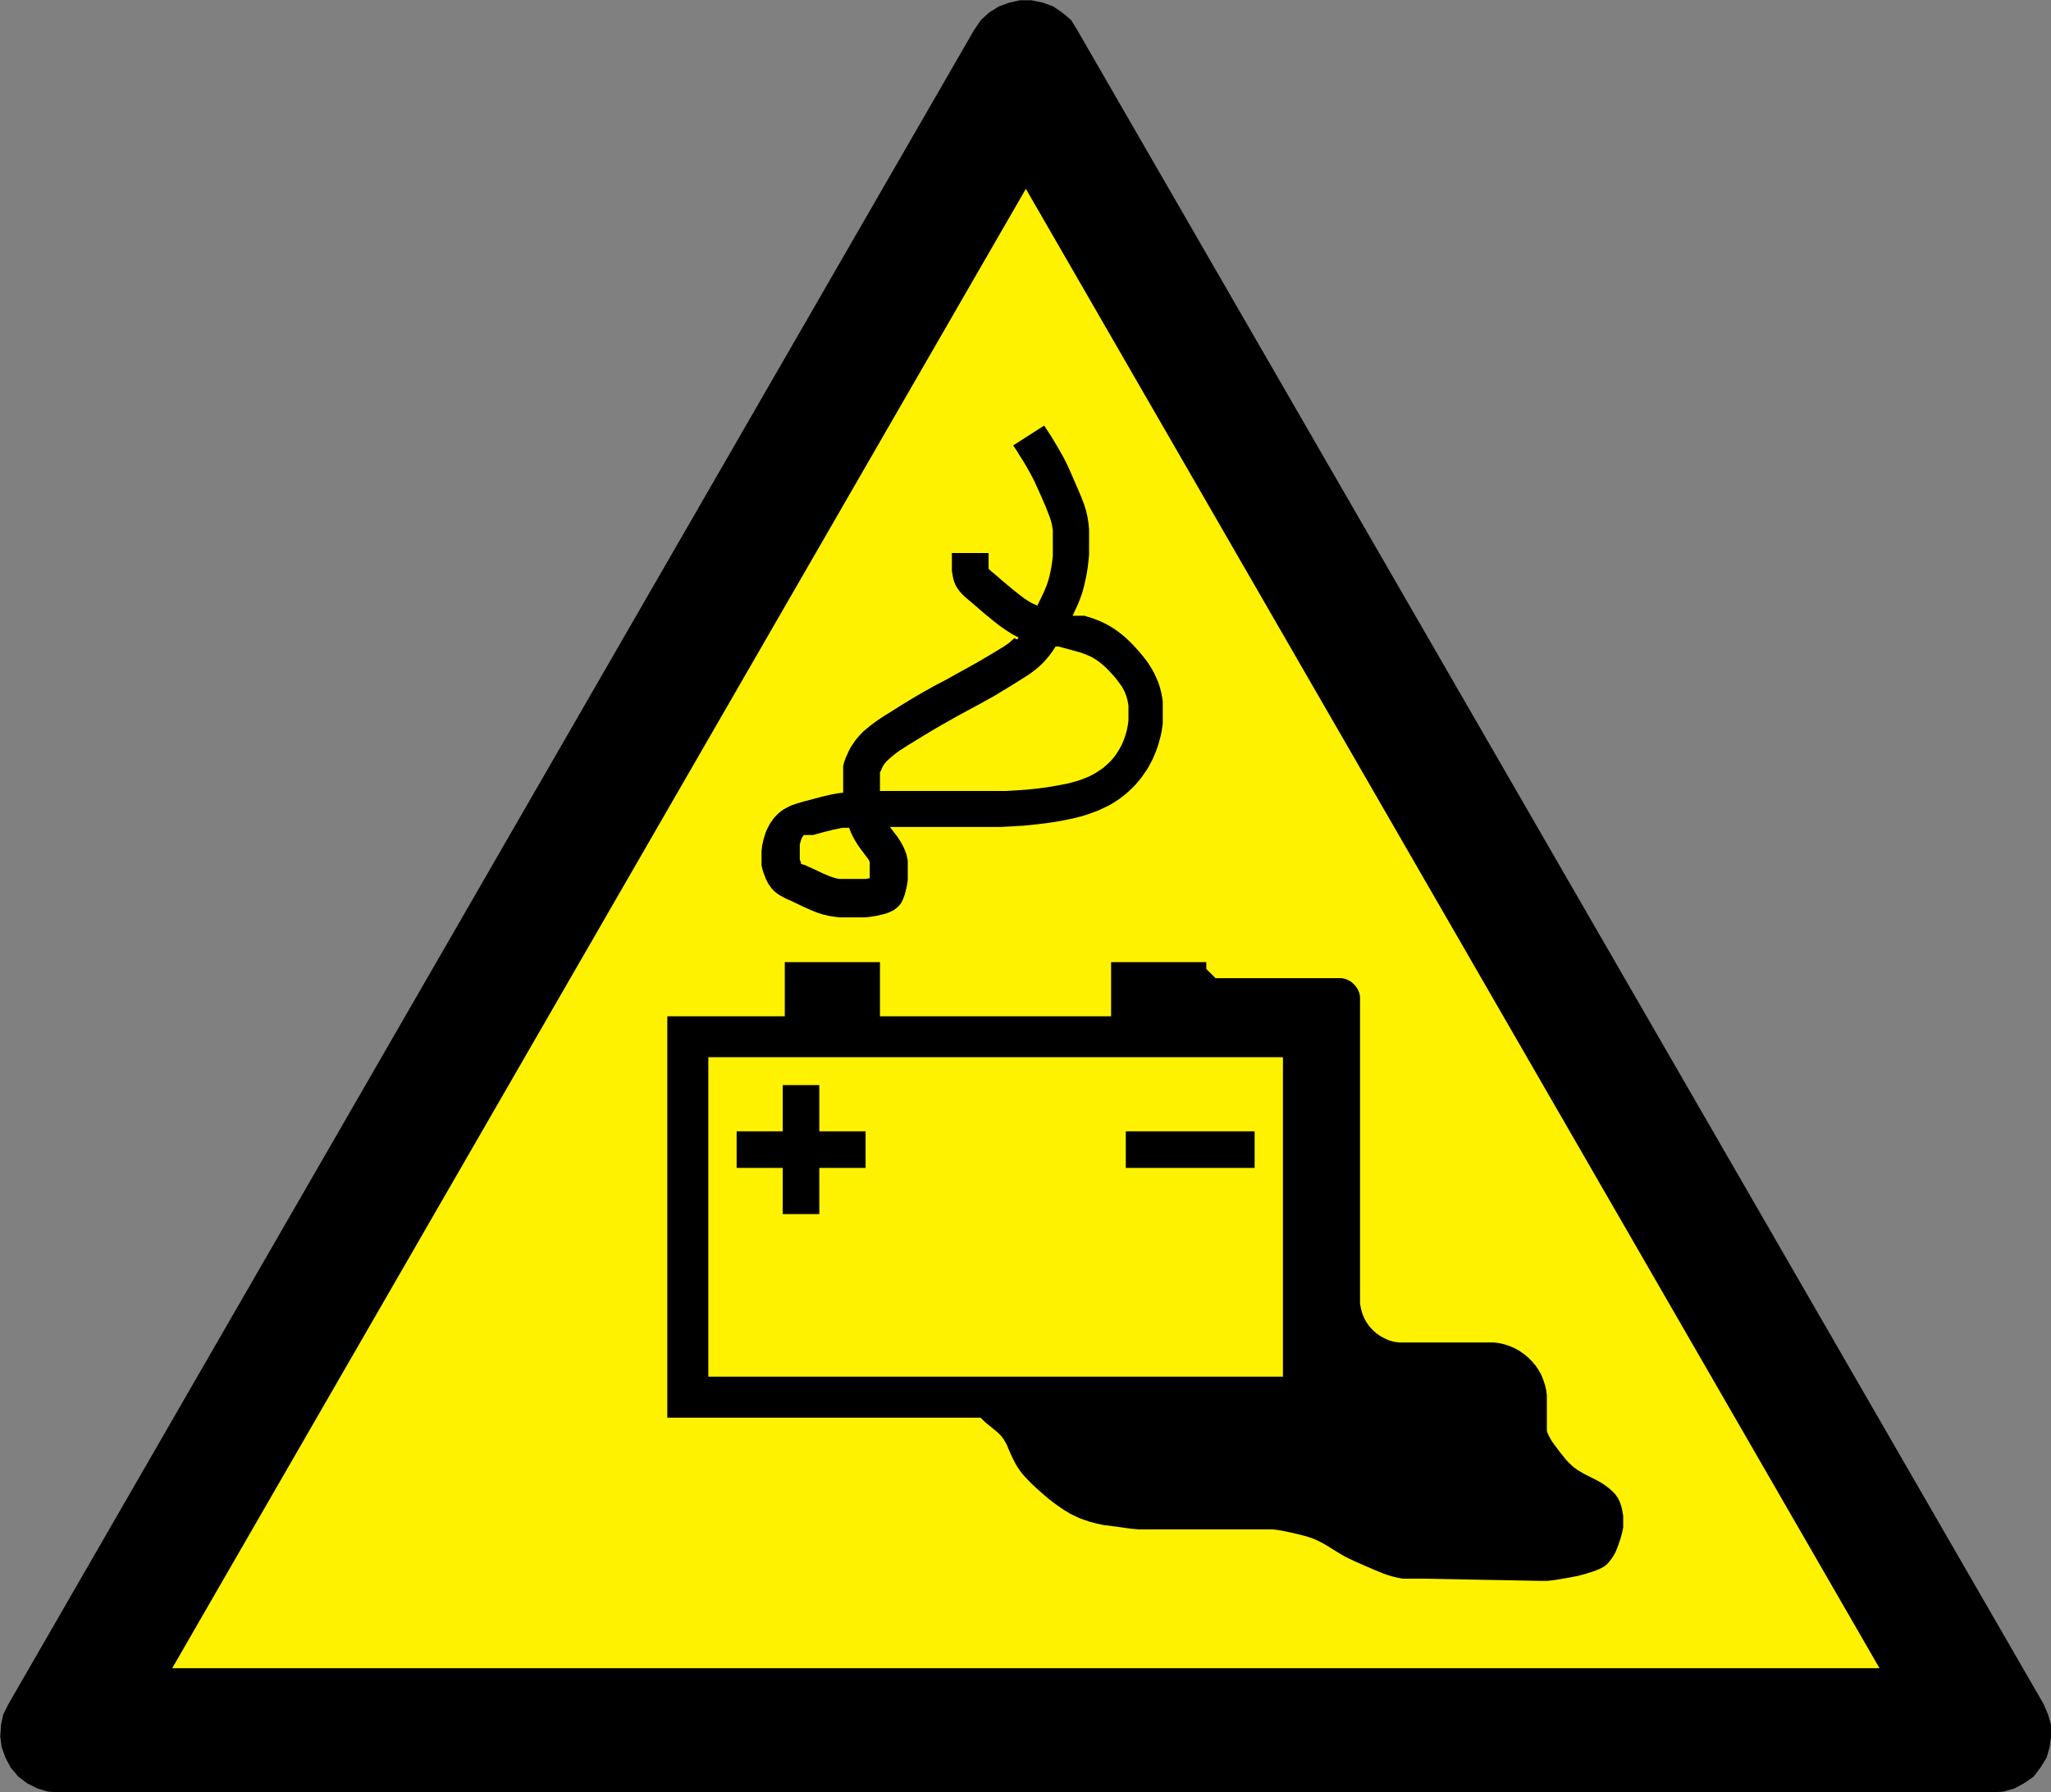 <svg id="Layer_1" data-name="Layer 1" xmlns="http://www.w3.org/2000/svg" width="70.02mm" height="61.18mm" viewBox="0 0 198.49 173.43">
  <rect x="0" y="0" width="198.49" height="173.43" fill="#808080" stroke="none"/>
  <title>w026</title>
    <g id="symbolgrp">
    <path d="M379.85,495.75,297.12,352.39,214.39,495.75Zm10.8,11.88H203.59l-1.08-.07-1-.29-1-.5-.86-.65-.72-.86-.5-.94-.36-1-.14-1,.07-1.15.22-1,.5-1,93.46-162,.65-.94.79-.72.94-.58,1-.36,1-.22h1.08l1.08.22,1,.36.86.58.86.72.58.94,93.53,162,.43,1,.29,1v1.15l-.14,1-.29,1-.58.94-.65.86-.94.65-.94.5-1,.29-1.08.07Z" transform="translate(-197.84 -334.26)" stroke="#000" stroke-miterlimit="2.61" stroke-width="0.13" fill-rule="evenodd"/>
    <polygon points="182.01 161.49 99.28 18.14 16.55 161.49 182.01 161.49 182.01 161.49" fill="#fff200" stroke="#000" stroke-miterlimit="2.61" stroke-width="0.13" fill-rule="evenodd"/>
    <path d="M346.88,487.23h.36l.38,0,.74-.09,1.46-.25.72-.14.71-.19.71-.22.36-.13.33-.14.33-.17.16-.1.14-.12.13-.12.13-.14.23-.29.2-.3.19-.33.14-.33.14-.35.23-.69.1-.36.09-.36.07-.36,0-.37v-.36l0-.37-.06-.36-.07-.37-.1-.35-.13-.35-.17-.33-.21-.3-.25-.27-.28-.26-.29-.23-.3-.22-.3-.19-.33-.19-1.31-.66-.32-.19-.32-.19-.3-.22-.29-.25-.26-.25-.25-.27-.47-.58-.45-.59-.43-.59-.19-.32-.17-.33-.07-.17-.07-.17,0-.17,0-.19v-2.61l0-.52-.07-.52-.12-.5-.17-.5-.2-.48-.26-.46-.29-.43-.35-.4-.36-.36-.4-.33-.43-.3-.46-.26-.48-.2-.49-.17-.52-.12-.52-.07-.52,0h-8.21l-.48,0-.48-.07-.46-.13-.43-.19-.42-.23-.39-.27-.35-.32-.33-.36-.27-.39-.23-.42-.17-.43-.13-.46-.09-.48,0-.48V431l0-.33-.07-.32-.13-.32-.17-.27-.22-.26-.24-.22-.29-.17-.32-.13-.32-.07-.33,0H315.48l-.9-.89v-.66h-9.21v5.24H283v-5.24h-9.21v5.24H262.42v38.84h30.32l.49.48.53.43.53.43.25.23.23.25.2.27.17.29.16.3.13.32.27.62.3.62.17.3.17.29.19.27.2.27.22.26.23.25.48.49.51.48.51.45.52.45.53.42.55.4.56.38.59.35.61.3.32.14.32.12.65.22.66.17.66.14L306,482l.68.1.68.09.68.06.68,0h11.81l.49,0,.51.06.49.09.49.1,1,.23.48.12.49.14.48.17.45.2.45.23.43.25.85.53.43.26.43.25.45.22.46.22.91.4.92.4.92.38.48.17.48.14.49.12.49.09.49,0,.51,0,1,0ZM322,436.56H266.39v30.91H322V436.56Zm-2.7,7.17H306.79v3.54h12.47v-3.54Zm-37.69,3.54v-3.54h-4.48v-4.47h-3.54v4.47h-4.46v3.54h4.46v4.47h3.54v-4.47Z" transform="translate(-197.84 -334.26)" fill-rule="evenodd"/>
    <path d="M283.93,414.28h9.59l1.13,0,1.14-.06,1.17-.07,1.16-.12,1.17-.14,1.17-.19.61-.12.62-.13.66-.16.66-.2.35-.12.35-.13.36-.13.35-.16.36-.17.35-.17.35-.2.35-.22.33-.22.33-.25.33-.26.32-.29.3-.29.3-.3.27-.33.28-.33.24-.35.25-.35.22-.36.19-.36.19-.36.16-.37.16-.38.13-.36.13-.39.1-.37.1-.39.09-.4.06-.39.06-.4,0-.42,0-.4V403l0-.43,0-.43-.07-.46-.09-.46-.12-.46-.16-.48-.19-.45-.2-.43-.22-.4-.23-.37-.23-.35-.25-.32-.23-.3-.23-.27-.23-.26-.48-.52-.26-.26-.27-.26-.29-.26-.32-.26-.33-.25-.36-.25-.37-.23-.41-.22-.4-.2-.39-.16-.37-.14-.35-.12-.35-.1-.16-.06h-.19l-.09,0h-.12l-.09,0-.1,0-.12,0-.13,0-.16,0-.17,0,.26-.55.26-.56.23-.58.2-.58.16-.59.14-.61.12-.59.1-.62.07-.61.06-.61,0-.62v-.62l0-.61,0-.62-.06-.61-.1-.61-.14-.61-.19-.59-.22-.58-.23-.56-.49-1.13-.49-1.12-.26-.56-.28-.55-.3-.53-.3-.53-.63-1.05-.66-1-3,1.92.35.52.32.52.32.5.29.49.27.48.25.46.25.48.23.51.25.55.25.56.24.56.12.27.1.26.1.25.09.23.16.43.12.4.07.38.06.36,0,.19v.69l0,.53,0,.53,0,.53-.06.52-.07.52-.1.49-.1.46-.12.43-.14.42-.17.42-.09.23-.12.23-.12.26-.13.26-.14.29-.14.29-.26-.12-.23-.1-.25-.14-.25-.16-.27-.17-.29-.22-.29-.23-.32-.25-.32-.26-.32-.27-.35-.29-.35-.3-.72-.62-.17-.13-.14-.13-.1-.1-.09-.07v-.13l0-.16v-.2l0-.22,0-.43v-.39h-3.55l0,.69,0,.69,0,.36.06.35.07.35.09.33.13.32.17.3.19.27.23.26.26.26.26.23.55.46,1.05.91,1.07.88.55.42.58.4.59.38.3.16.32.16-.17.19L296,396l-.14.14-.13.12-.12.1-.1.1-.2.14-.4.27-.45.27-.49.3-.49.29-1,.59-1,.56-1,.55-1,.56-1.07.56-1.1.61-1.1.64-1.07.65-1,.63-.53.33-.27.17-.29.19-.3.2-.32.23-.33.25-.33.27-.19.16-.19.16-.19.19-.2.22-.2.23-.2.25-.2.29-.2.3-.19.35-.09.2-.1.22-.12.26-.1.27-.09.27-.07.29,0,.29,0,.29v2l-.55.07-.55.1-.53.12-.55.13-1.08.29-.55.14L275,412l-.52.17-.26.12-.25.13-.25.13-.23.16-.22.17-.2.19-.2.2-.19.22-.16.23-.16.23-.13.25-.13.25-.12.26-.09.26-.16.53-.12.55-.07.56v.84l0,.27,0,.27.06.27.07.27.09.26.1.26.1.26.13.26.14.25.16.23.17.22.19.2.2.17.23.17.23.14.49.26.52.23,1,.48,1,.45.51.2.53.17.53.13.55.09.56.07.56,0H281l.55,0,.55-.06.55-.09.56-.13.29-.07.27-.09.26-.12.26-.12.23-.16.2-.17.19-.19.16-.23.13-.25.1-.26.1-.27.07-.27.13-.55.09-.55,0-.56v-.55l0-.56,0-.27-.06-.27-.06-.27-.09-.26-.1-.26-.12-.26-.13-.25-.14-.25-.3-.46-.68-.89Zm-1-3.48h3.57l3.84,0h1.91l1.92,0,1,0,1-.06,1-.07,1-.1,1-.13.94-.16,1-.19.46-.12.46-.12.46-.16.45-.17.43-.19.43-.23.4-.26.4-.27.36-.32.35-.33.32-.36.28-.39.26-.42.23-.42.19-.45.16-.45.13-.46.1-.48.07-.48,0-.48V403l0-.48-.09-.48-.06-.23-.07-.23-.09-.22-.09-.23-.23-.42-.28-.39-.29-.39-.32-.37-.33-.36-.35-.35-.36-.32-.38-.3-.39-.26-.42-.22-.45-.19-.45-.16-.46-.13-.94-.26-.46-.12-.25-.07H300l-.07.1-.26.4-.29.39-.3.36-.33.36-.35.33-.36.3-.38.29-.39.27-.82.52-.82.51-1.65,1-1.67.92-1.69.91-1.67.94-.82.48-.82.49-1.63,1-.81.52-.39.29-.38.3-.36.33-.16.17-.16.19-.13.2-.1.2-.09.23L283,409l0,.23,0,.25,0,.49v.81Zm-7.59,7.06,0,0,.06,0,.17.07.1,0,.12.06.27.13.59.26.29.14.26.12.25.12.23.1.22.09.2.09.19.06.16.06.3.09.33.06.39,0,.4,0h.91l.43,0,.4,0,.4-.07,0-.25,0-.23v-.66l0-.17,0-.13,0-.13-.06-.13-.09-.16-.06-.09-.09-.1-.09-.13-.13-.16-.14-.2-.17-.22-.19-.26-.2-.3-.2-.33-.22-.39-.19-.42-.17-.42-.33,0-.3,0-.3.06-.32.07-.35.07-.38.1-.42.1-.43.12-.45.12-.19.06-.19,0-.16,0-.14,0-.12,0-.1,0-.07,0h-.06l0,0h0l0,0-.06,0-.1.12-.06.09-.06.12-.06.16-.06.19-.06.22,0,.2V417l0,.29,0,.14.06.16.06.16,0,.06,0,0Z" transform="translate(-197.84 -334.26)" fill-rule="evenodd"/>
  </g>
</svg>
